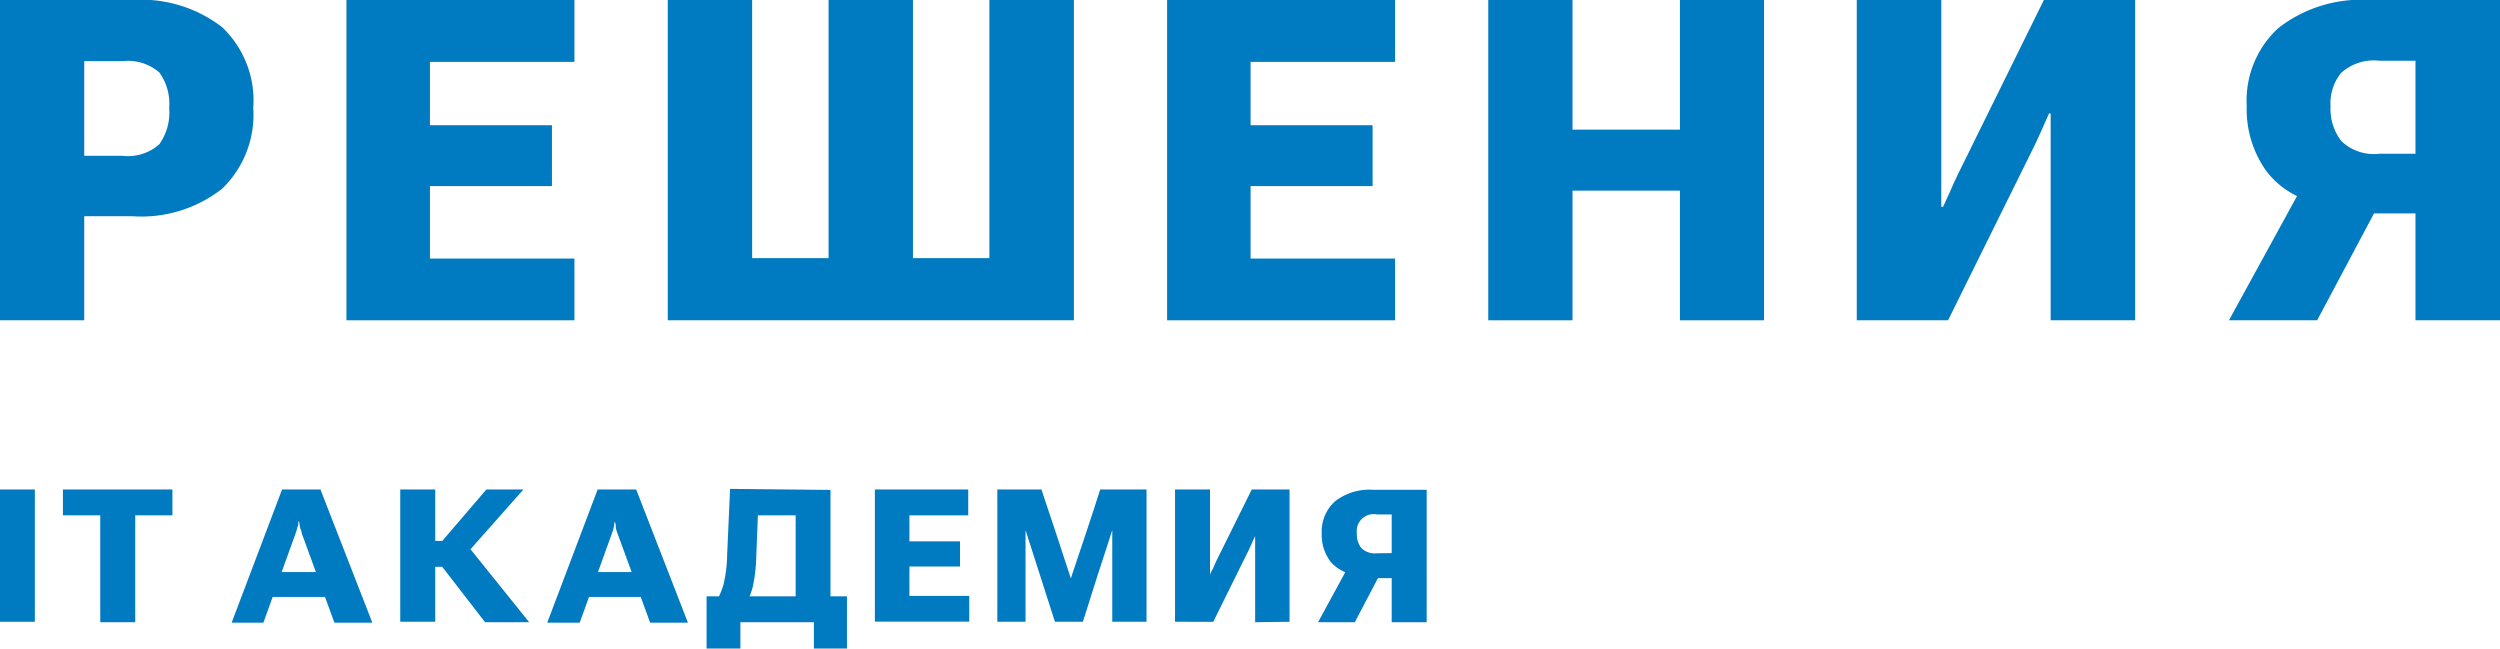 <svg xmlns="http://www.w3.org/2000/svg" viewBox="0 0 170.08 44.12"><defs><style>.cls-1{fill:#007ac0;}</style></defs><g id="Слой_2" data-name="Слой 2"><g id="Слой_1-2" data-name="Слой 1"><path class="cls-1" d="M0,33.3H2.37v9H0Z"/><path class="cls-1" d="M4.28,33.3h7.45v1.76H9.2v7.27H6.82V35.06H4.28Z"/><path class="cls-1" d="M19.19,33.3H21.8l3.53,9.06H22.75l-2.23-6.1c0-.13-.08-.26-.11-.39l-.06-.39H20.3c0,.13,0,.26-.07.39a2.85,2.85,0,0,1-.11.39l-2.2,6.1H15.76Zm-.68,5.62h3.81l.5,1.69H18Z"/><path class="cls-1" d="M27.23,33.3h2.38v9H27.23Zm2.86,3.5,3-3.5h2.52l-4.66,5.26H28.58V36.8ZM30,38.45l1.61-1.58L36,42.33H33Z"/><path class="cls-1" d="M40.66,33.3h2.62l3.52,9.06H44.23L42,36.26a1.9,1.9,0,0,1-.11-.39c0-.13,0-.26-.07-.39h0l-.06.39a2.91,2.91,0,0,1-.12.39l-2.2,6.1H37.23ZM40,38.92H43.8l.5,1.69H39.5Z"/><path class="cls-1" d="M55.37,42.33h-5v1.79H48.07V40.57h9.55v3.55H55.37Zm1.13-9v9H54.13V35.06H51.56l-.11,2.83a11.1,11.1,0,0,1-.23,2,4.57,4.57,0,0,1-.66,1.48H48.47a6.07,6.07,0,0,0,.74-1.56,9.2,9.2,0,0,0,.26-2.1l.2-4.45Z"/><path class="cls-1" d="M59.52,33.3h6.35v1.76h-4v1.77h3.44v1.71H61.87v2h4.07v1.75H59.52Z"/><path class="cls-1" d="M67.85,33.3h3c.67,2,1.34,4,2,6.05h0c.67-2,1.35-4,2-6.05H78v9H75.67c0-2.08,0-4.16,0-6.23h0c-.68,2.07-1.35,4.15-2,6.23h-1.9q-1-3.12-2-6.23h0l0,6.23H67.85Z"/><path class="cls-1" d="M85.39,42.33V37c0-.19,0-.37,0-.53h0q-.12.24-.21.45l-.21.47-2.43,4.91H79.94v-9h2.38v5.3c0,.2,0,.37,0,.53h0c0-.12.11-.27.19-.43s.14-.33.22-.5l2.43-4.9h2.57v9Z"/><path class="cls-1" d="M92.17,42.33h-2.5l2.27-4.17h2.42Zm4.89,0H94.68v-3H92.57l-.42-.26a2.43,2.43,0,0,1-1.66-.9,3,3,0,0,1-.57-1.87,2.77,2.77,0,0,1,.9-2.19,3.81,3.81,0,0,1,2.58-.79h3.66Zm-2.38-4.7V35h-1a1.15,1.15,0,0,0-1.37,1.28,1.51,1.51,0,0,0,.3,1,1.31,1.31,0,0,0,1.07.36Z"/><path class="cls-1" d="M0,0H9A9,9,0,0,1,15.1,1.84a6.88,6.88,0,0,1,2.13,5.5,7,7,0,0,1-2.12,5.5A8.9,8.9,0,0,1,9,14.71H5.73v7.08H0ZM8.34,10.6a3.18,3.18,0,0,0,2.5-.79,3.71,3.71,0,0,0,.67-2.46,3.62,3.62,0,0,0-.67-2.42,3.26,3.26,0,0,0-2.5-.77H5.73V10.6Z"/><path class="cls-1" d="M51.17,0V17.56h5.2V0h5.74V17.56h5.2V0h5.75V21.79H45.43V0Z"/><path class="cls-1" d="M139.51,21.79V10.25c0-.37,0-.78,0-1.25s0-.89,0-1.28h-.11l-.49,1.1c-.15.34-.32.72-.52,1.13l-5.86,11.84h-6.21V0h5.75V11.54c0,.37,0,.79,0,1.27s0,.89,0,1.26h.12l.46-1c.17-.4.35-.8.54-1.19L139.05,0h6.21V21.79Z"/><path class="cls-1" d="M157.64,21.79h-6l5.48-10h5.84Zm12.44,0h-5.75V14.52h-5.1l-1-.63a5.83,5.83,0,0,1-4-2.19,7.22,7.22,0,0,1-1.38-4.5A6.68,6.68,0,0,1,155,1.91,9.17,9.17,0,0,1,161.23,0h8.85Zm-5.75-11.33V4.13h-2.47a3.32,3.32,0,0,0-2.59.83,3.3,3.3,0,0,0-.72,2.26,3.63,3.63,0,0,0,.72,2.36,3.18,3.18,0,0,0,2.59.88Z"/><polygon class="cls-1" points="38.91 4.21 39.08 4.21 39.08 0 38.91 0 26.84 0 23.57 0 23.57 21.79 39.08 21.79 39.08 17.59 29.25 17.59 29.25 12.66 37.55 12.66 37.55 8.52 29.25 8.52 29.25 4.21 38.91 4.21"/><polygon class="cls-1" points="94.74 4.21 94.91 4.21 94.91 0 94.74 0 82.67 0 79.4 0 79.4 21.79 94.91 21.79 94.91 17.59 85.08 17.59 85.08 12.66 93.38 12.66 93.38 8.52 85.08 8.52 85.08 4.21 94.74 4.21"/><polygon class="cls-1" points="114.29 0 114.29 8.82 106.98 8.82 106.98 0 101.25 0 101.25 21.79 106.98 21.79 106.98 12.97 114.29 12.97 114.29 21.79 120.01 21.79 120.01 0 114.29 0"/></g></g></svg>